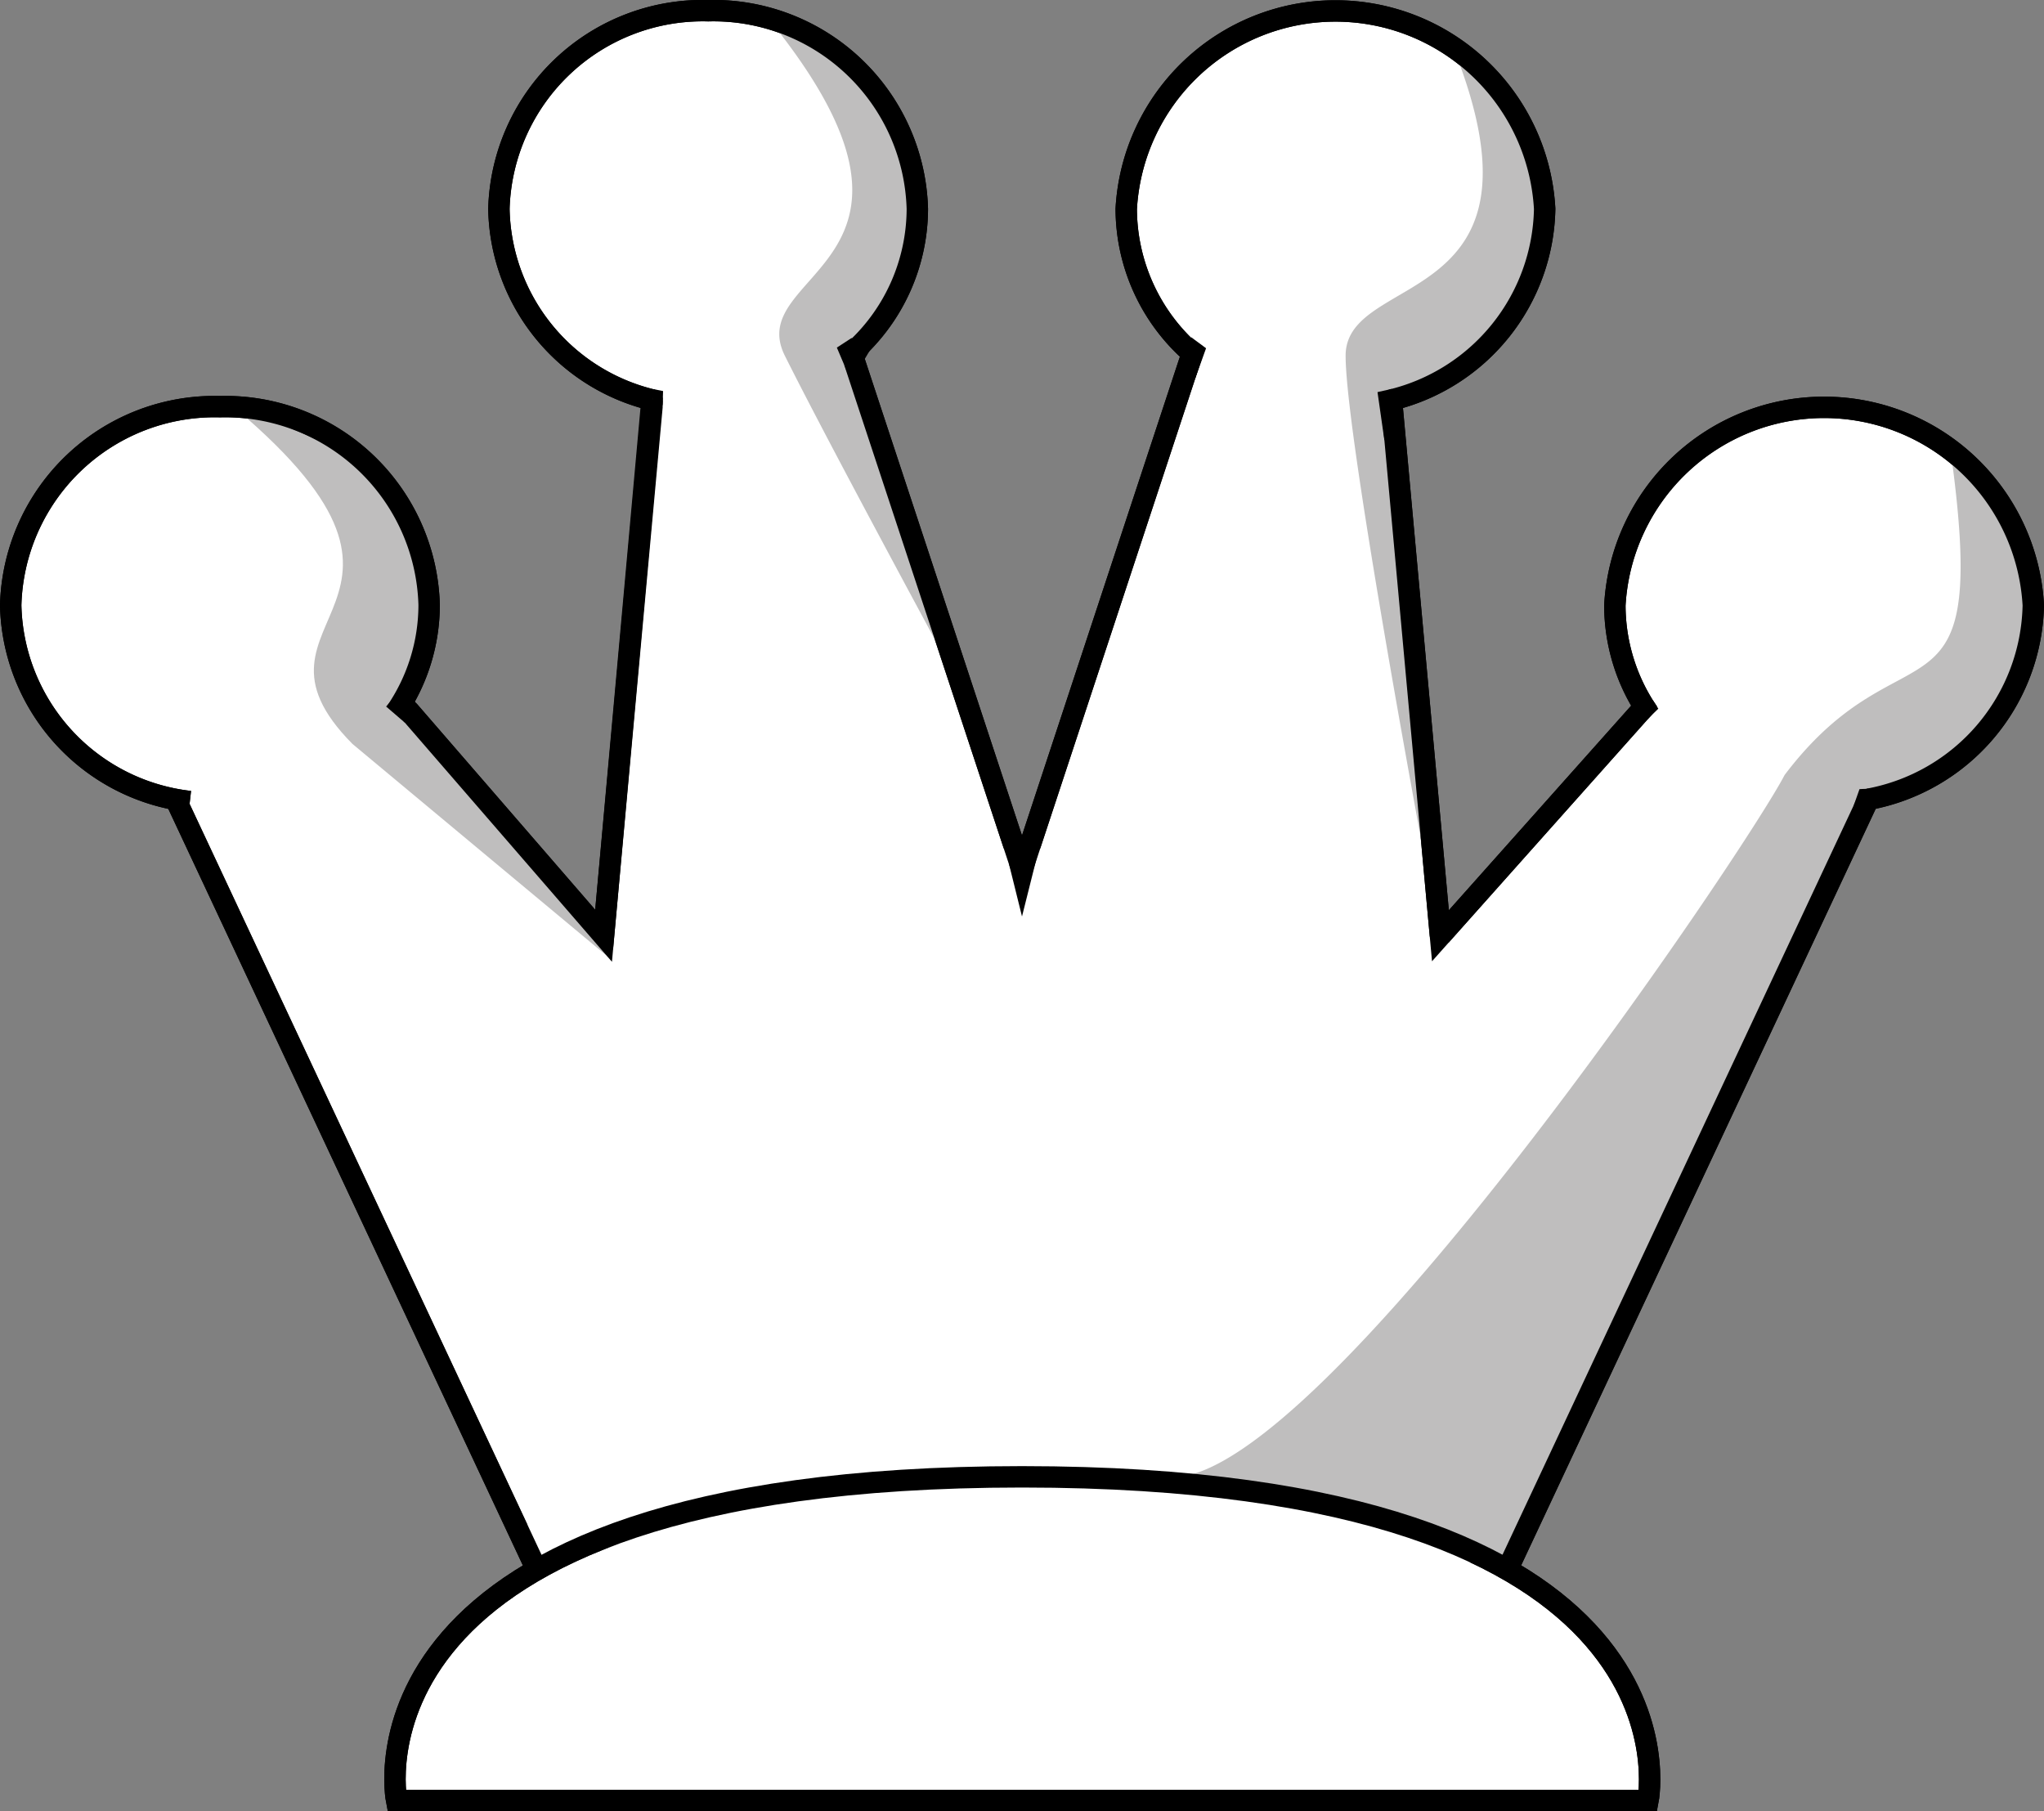 <svg xmlns="http://www.w3.org/2000/svg" viewBox="0 0 95.5 84.63"><rect x="0" y="0" width="95.5" height="84.63" fill="#808080" stroke="none"/><defs><style>.cls-1,.cls-2{fill:#fff;}.cls-1,.cls-4{stroke:#000;stroke-miterlimit:10;}.cls-3{fill:#bfbebe;}.cls-4{fill:none;}</style></defs><title>White Queen</title><g id="Layer_2" data-name="Layer 2"><g id="white"><g id="queen"><path class="cls-1" d="M18.53,84.13H77S80,69,47.75,69,18.53,84.13,18.53,84.13Z"/><polyline class="cls-1" points="24.94 73.05 8.2 37.33 8.65 36 16.79 31.37 18.95 33.04 28.2 43.72 30.46 19.02 30.49 15.94 41.23 14.39 39.86 16.71 47.75 40.63"/><path class="cls-1" d="M30.49,18.69a9.36,9.36,0,0,1-7.18-8.93A9.53,9.53,0,0,1,33.09.5a9.53,9.53,0,0,1,9.77,9.26,9,9,0,0,1-3.07,6.74"/><path class="cls-1" d="M8.87,37.45A9.44,9.44,0,0,1,.5,28.28,9.53,9.53,0,0,1,10.28,19a9.53,9.53,0,0,1,9.77,9.26,8.87,8.87,0,0,1-1.55,5"/><polyline class="cls-1" points="70.56 73.05 87.3 37.33 86.86 36 78.49 31.16 67.3 43.72 65.03 18.85 65.67 17.48 55.9 14.39 55.71 16.5 47.75 40.63"/><path class="cls-1" d="M65,18.69a9.37,9.37,0,0,0,7.17-8.93,9.79,9.79,0,0,0-19.55,0,9,9,0,0,0,3.07,6.74"/><path class="cls-1" d="M86.63,37.45A9.44,9.44,0,0,0,95,28.28a9.79,9.79,0,0,0-19.55,0,8.87,8.87,0,0,0,1.55,5"/><polyline class="cls-2" points="63.92 17.84 64.28 17.77 62.87 16.62 62.87 18.02 63.92 17.84"/><polygon class="cls-2" points="29.61 72.09 24.58 73.05 25.58 45.37 42.81 39.64 53.57 39.64 71.93 45.37 70.93 73.05 29.61 72.09"/><path class="cls-3" d="M67.83,2.05a14.52,14.52,0,0,1,3.84,4.72c.73,2.94.64,5.61-.74,7.84A12.8,12.8,0,0,1,65,18.85l2,23.62s-4.13-21.82-4.13-25.85S72.94,14.61,67.83,2.05Z"/><path class="cls-3" d="M35.92.89a14.37,14.37,0,0,1,6,4.83c.93,1.13.82,4.12.83,6.87L40,16.47l.5,2.17L44,30.47s-5.32-9.82-7.33-13.85S45.24,12.4,35.92.89Z"/><path class="cls-3" d="M10.47,18.64c11.91,9.73,0,10.07,6,16.12l12.1,10.08L18.53,32.74c1.3-1.45,1.77-3.58,1.52-6.28l-3.17-5Z"/><path class="cls-3" d="M91.08,20.65c2.19,2.07,3.76,4.24,3.87,6.65a6.44,6.44,0,0,1-1.36,5.78c-6.49,6-6,3.24-6.74,5.23L70,73.47c-4-2.65-9.42-3.73-15.2-4.45,7,0,26.79-29.34,28.58-32.81C89.06,28.71,93.09,34.76,91.08,20.65Z"/><polygon points="76.97 33.61 76.97 33.06 77.24 32.74 77.48 33.11 76.97 33.61"/><polygon points="86.6 37.66 86.88 36.87 88.85 36.76 86.6 37.66"/><polygon points="64.68 20.56 65.23 20.53 65.02 18.17 64.36 18.32 64.68 20.56"/><polygon points="55.23 16.79 55.85 17.66 56.35 16.27 55.66 15.76 55.14 16.33 55.23 16.79"/><polygon points="39.79 15.79 40.08 16.34 40.37 16.95 39.69 17.63 39.1 16.24 39.79 15.79"/><polygon points="48.76 38.79 47.15 40.4 47.75 42.82 48.76 38.79"/><polygon points="30.52 18.18 30.46 19.02 30.96 18.93 30.98 18.27 30.52 18.18"/><polygon points="18.9 33.75 19.54 33.75 18.23 32.8 18.04 33.01 18.9 33.75"/><line class="cls-4" x1="39.92" y1="16.9" x2="47.75" y2="40.63"/><polyline class="cls-4" points="19.08 33.19 28.2 43.72 30.46 18.69"/><line class="cls-4" x1="24.94" y1="73.05" x2="8.31" y2="37.57"/><path class="cls-4" d="M30.49,18.69a9.36,9.36,0,0,1-7.18-8.93A9.53,9.53,0,0,1,33.09.5a9.53,9.53,0,0,1,9.77,9.26,9,9,0,0,1-3.07,6.74"/><path class="cls-4" d="M8.87,37.45A9.44,9.44,0,0,1,.5,28.28,9.53,9.53,0,0,1,10.28,19a9.53,9.53,0,0,1,9.77,9.26,8.87,8.87,0,0,1-1.55,5"/><line class="cls-4" x1="55.66" y1="16.64" x2="47.75" y2="40.63"/><polyline class="cls-4" points="76.82 33.04 67.3 43.72 65.04 19"/><line class="cls-4" x1="70.56" y1="73.05" x2="87.3" y2="37.33"/><path class="cls-4" d="M65,18.69a9.37,9.37,0,0,0,7.17-8.93,9.79,9.79,0,0,0-19.55,0,9,9,0,0,0,3.07,6.74"/><path class="cls-4" d="M76.86,33.08l.14.21"/><path class="cls-4" d="M87.3,37.34A9.4,9.4,0,0,0,95,28.28a9.79,9.79,0,0,0-19.55,0,8.91,8.91,0,0,0,1.41,4.8"/><path class="cls-4" d="M18.53,84.13H77S80,69,47.75,69,18.53,84.13,18.53,84.13Z"/></g></g></g></svg>